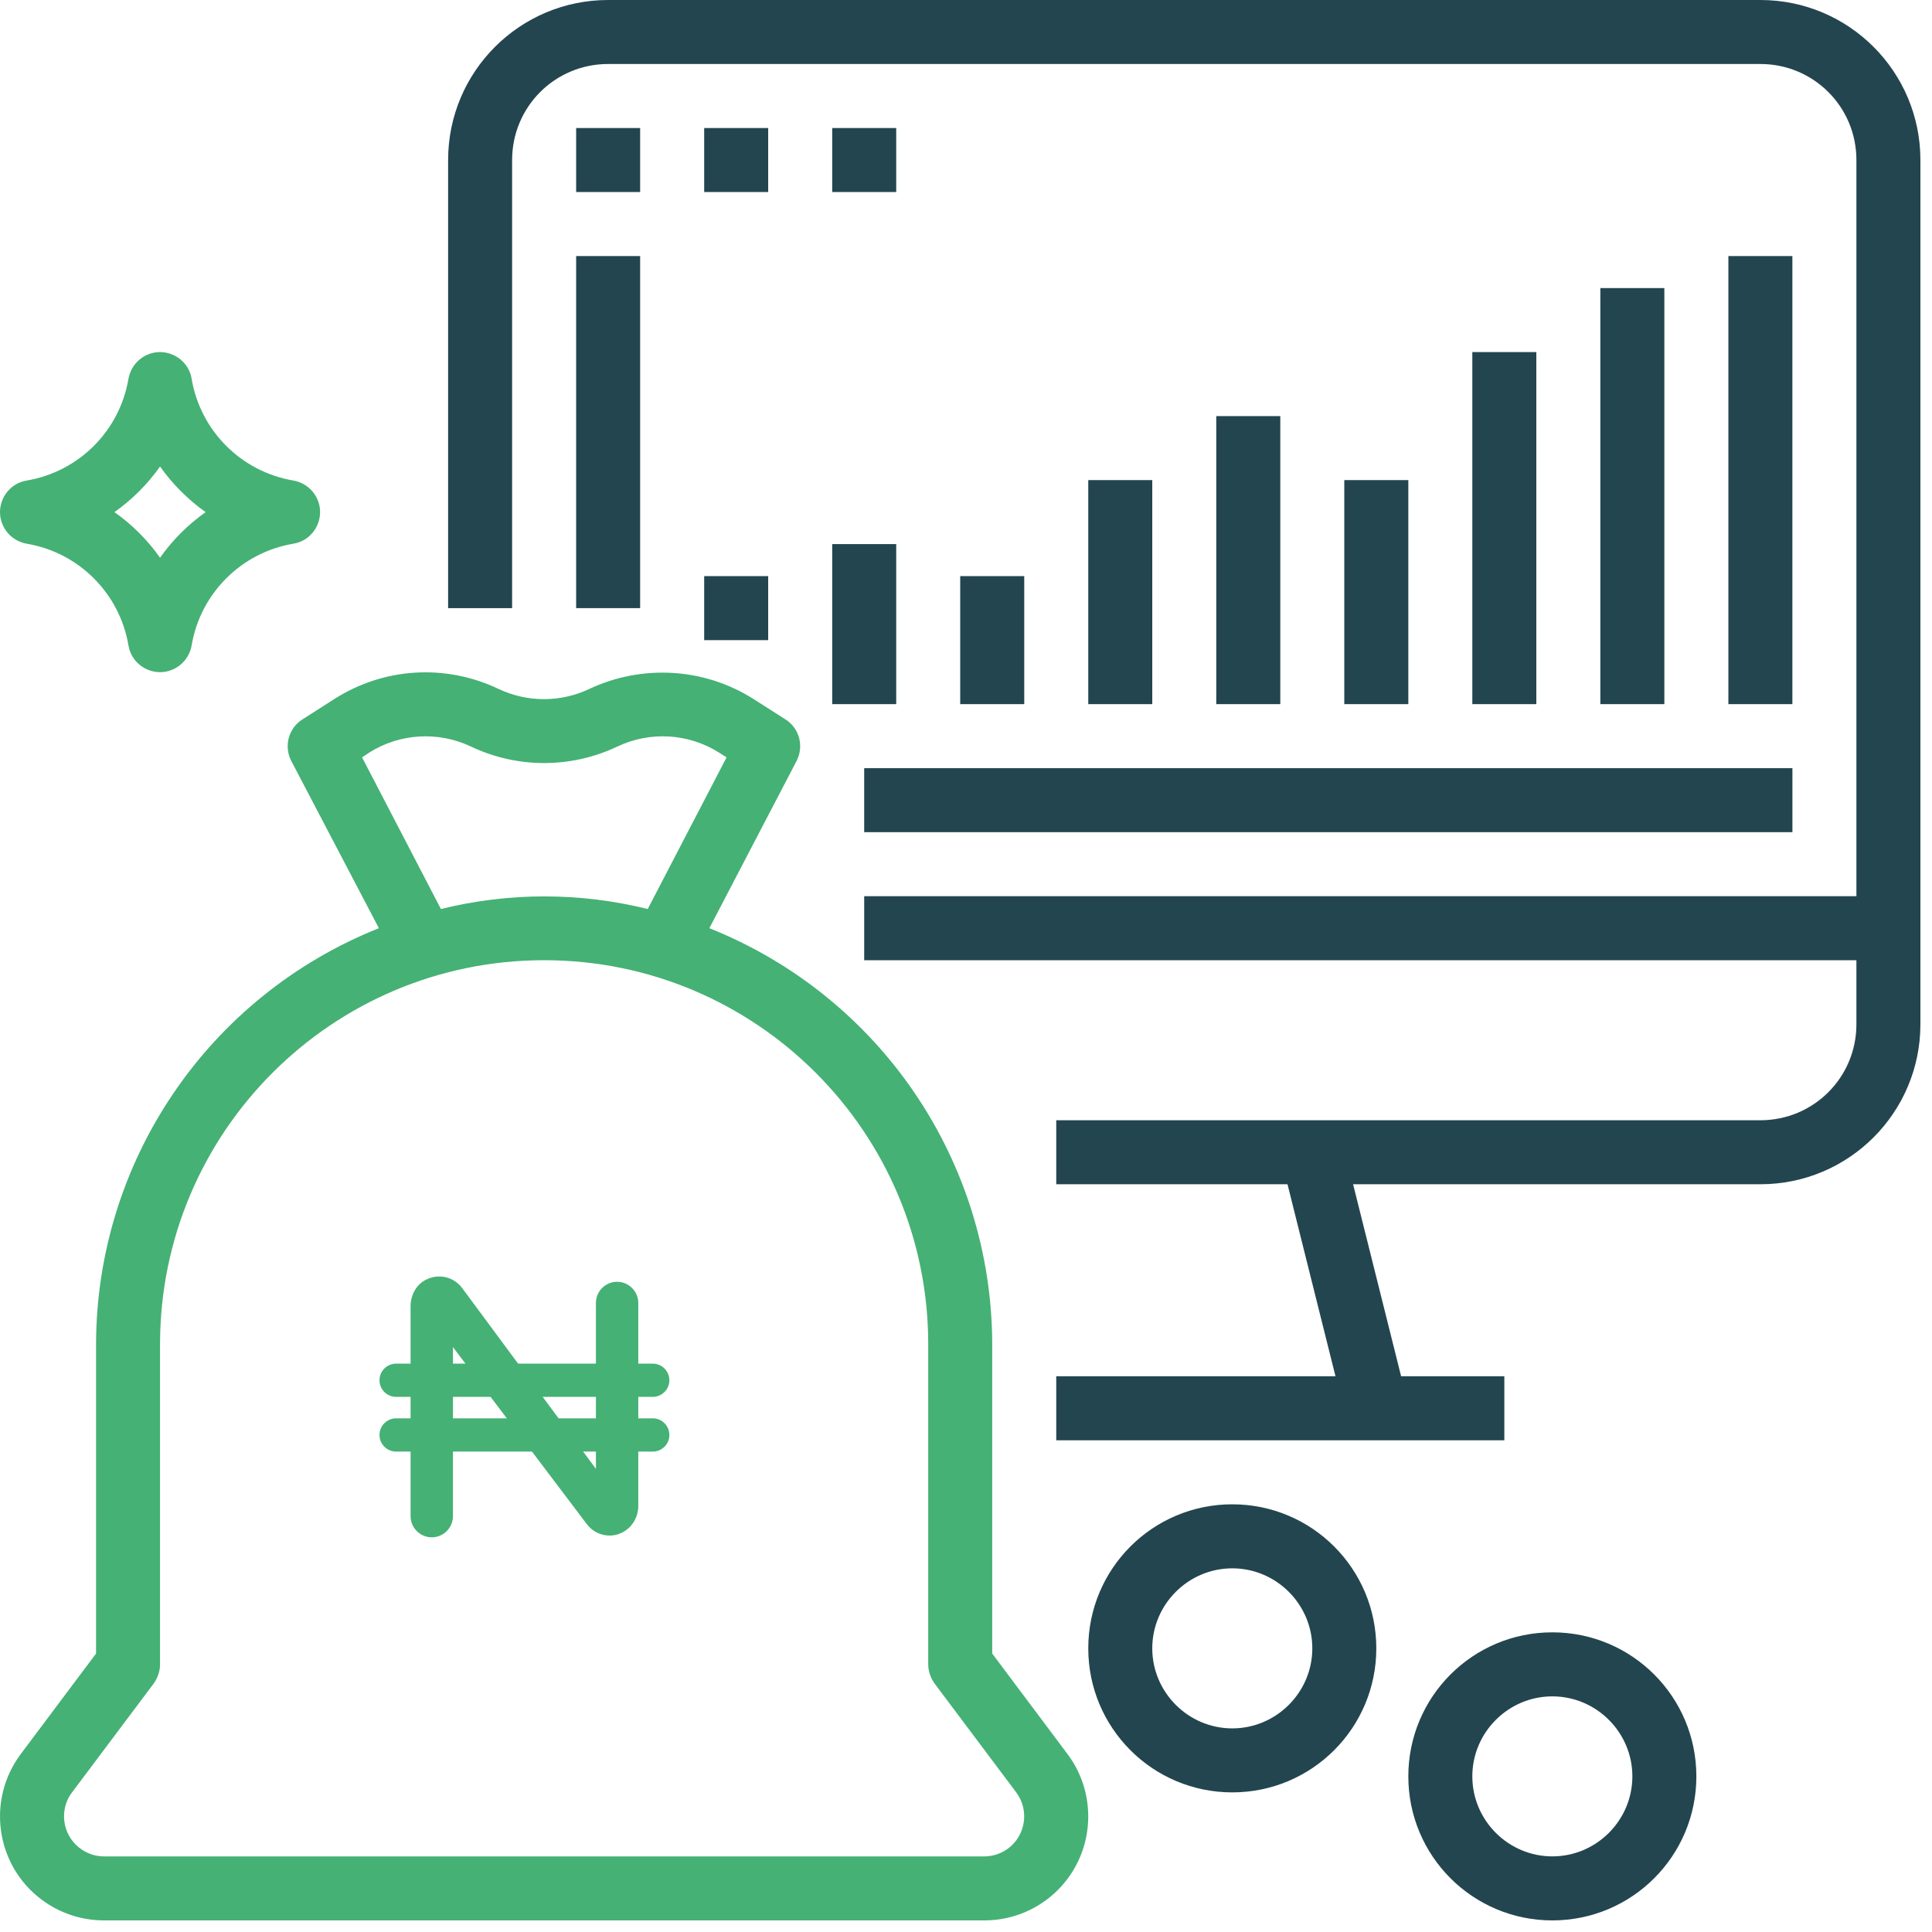 <svg width="56" height="56" viewBox="0 0 56 56" fill="none" xmlns="http://www.w3.org/2000/svg">
<path d="M51.026 0H17.627C15.065 0 12.989 2.076 12.989 4.639V17.627H14.844V4.639C14.844 3.096 16.085 1.855 17.627 1.855H51.026C52.568 1.855 53.809 3.096 53.809 4.639V25.977H25.049V27.832H53.809V29.688C53.809 31.23 52.568 32.471 51.026 32.471H30.616V34.326H37.319L38.71 39.892H30.616V41.748H43.604V39.892H40.612L39.22 34.326H51.026C53.589 34.326 55.664 32.25 55.664 29.688V4.639C55.664 2.076 53.589 0 51.026 0Z" fill="#23454F"/>
<path d="M18.555 3.711H16.7V5.566H18.555V3.711Z" fill="#23454F"/>
<path d="M22.266 3.711H20.411V5.566H22.266V3.711Z" fill="#23454F"/>
<path d="M25.977 3.711H24.122V5.566H25.977V3.711Z" fill="#23454F"/>
<path d="M18.555 7.422H16.7V17.627H18.555V7.422Z" fill="#23454F"/>
<path d="M51.954 22.266H25.049V24.121H51.954V22.266Z" fill="#23454F"/>
<path d="M22.266 16.699H20.411V18.555H22.266V16.699Z" fill="#23454F"/>
<path d="M25.977 15.771H24.122V20.41H25.977V15.771Z" fill="#23454F"/>
<path d="M29.688 16.699H27.832V20.41H29.688V16.699Z" fill="#23454F"/>
<path d="M33.399 13.916H31.544V20.41H33.399V13.916Z" fill="#23454F"/>
<path d="M37.11 12.061H35.254V20.41H37.11V12.061Z" fill="#23454F"/>
<path d="M40.821 13.916H38.965V20.41H40.821V13.916Z" fill="#23454F"/>
<path d="M44.531 10.205H42.676V20.41H44.531V10.205Z" fill="#23454F"/>
<path d="M48.242 8.35H46.387V20.41H48.242V8.35Z" fill="#23454F"/>
<path d="M51.953 7.422H50.098V20.41H51.953V7.422Z" fill="#23454F"/>
<path d="M30.94 50.84L28.76 47.929V38.965C28.749 33.642 25.502 28.876 20.561 26.904L23.089 22.057C23.31 21.628 23.171 21.106 22.765 20.851L21.837 20.259C20.411 19.355 18.613 19.25 17.082 19.969C16.247 20.364 15.285 20.364 14.45 19.969C12.919 19.239 11.133 19.343 9.695 20.259L8.768 20.851C8.362 21.106 8.222 21.628 8.443 22.057L10.982 26.904C6.042 28.876 2.795 33.642 2.784 38.965V47.929L0.603 50.84C-0.394 52.173 -0.127 54.064 1.206 55.061C1.728 55.455 2.366 55.664 3.016 55.664H28.528C30.198 55.664 31.543 54.319 31.543 52.649C31.543 51.999 31.335 51.362 30.94 50.84ZM10.495 21.953L10.704 21.813C11.585 21.257 12.699 21.187 13.65 21.639C14.995 22.277 16.549 22.277 17.894 21.639C18.845 21.187 19.958 21.257 20.84 21.813L21.06 21.953L18.775 26.348C16.804 25.861 14.751 25.861 12.78 26.348L10.495 21.953ZM29.224 53.577C29.027 53.727 28.772 53.809 28.528 53.809H3.016C2.378 53.809 1.856 53.287 1.856 52.649C1.856 52.394 1.937 52.15 2.088 51.953L4.454 48.799C4.57 48.636 4.639 48.439 4.639 48.242V38.965C4.639 32.819 9.626 27.832 15.772 27.832C21.918 27.832 26.905 32.819 26.905 38.965V48.242C26.905 48.439 26.974 48.636 27.09 48.799L29.456 51.953C29.839 52.463 29.734 53.194 29.224 53.577Z" fill="#45B175"/>
<path d="M35.718 43.603C33.41 43.603 31.544 45.471 31.544 47.778C31.544 50.086 33.41 51.953 35.718 51.953C38.026 51.953 39.893 50.086 39.893 47.778C39.893 45.471 38.026 43.603 35.718 43.603ZM35.718 50.098C34.443 50.098 33.399 49.054 33.399 47.778C33.399 46.503 34.443 45.459 35.718 45.459C36.994 45.459 38.038 46.503 38.038 47.778C38.038 49.054 36.994 50.098 35.718 50.098Z" fill="#23454F"/>
<path d="M44.995 47.314C42.688 47.314 40.821 49.181 40.821 51.489C40.821 53.797 42.688 55.664 44.995 55.664C47.303 55.664 49.17 53.797 49.17 51.489C49.17 49.181 47.303 47.314 44.995 47.314ZM44.995 53.808C43.72 53.808 42.676 52.765 42.676 51.489C42.676 50.213 43.72 49.17 44.995 49.17C46.271 49.17 47.315 50.213 47.315 51.489C47.315 52.765 46.271 53.808 44.995 53.808Z" fill="#23454F"/>
<path d="M9.266 14.693C9.197 14.299 8.895 13.997 8.501 13.928C6.993 13.672 5.81 12.49 5.555 10.982C5.474 10.472 4.987 10.136 4.488 10.217C4.094 10.286 3.793 10.588 3.723 10.982C3.468 12.49 2.285 13.672 0.777 13.928C0.267 14.009 -0.069 14.496 0.012 14.995C0.082 15.389 0.383 15.69 0.777 15.76C2.285 16.015 3.468 17.198 3.723 18.705C3.804 19.216 4.291 19.552 4.79 19.471C5.184 19.401 5.486 19.1 5.555 18.705C5.81 17.198 6.993 16.015 8.501 15.76C9.011 15.679 9.347 15.192 9.266 14.693ZM4.639 16.166C4.28 15.655 3.827 15.203 3.317 14.844C3.827 14.484 4.28 14.032 4.639 13.522C4.999 14.032 5.451 14.484 5.961 14.844C5.451 15.203 4.999 15.655 4.639 16.166Z" fill="#45B175"/>
<path d="M17.672 44.509C17.406 44.509 17.16 44.386 16.997 44.161L13.129 39.046V43.946C13.129 44.284 12.853 44.56 12.515 44.56C12.177 44.56 11.901 44.284 11.901 43.946V37.859C11.901 37.532 12.075 37.214 12.372 37.081C12.74 36.907 13.17 37.02 13.405 37.347L17.273 42.575V37.767C17.273 37.429 17.549 37.153 17.887 37.153C18.224 37.153 18.501 37.429 18.501 37.767V43.649C18.501 43.987 18.306 44.304 17.999 44.437C17.897 44.488 17.784 44.509 17.672 44.509Z" fill="#45B175"/>
<path fill-rule="evenodd" clip-rule="evenodd" d="M11 40.007C11 39.741 11.216 39.526 11.482 39.526H18.92C19.186 39.526 19.402 39.741 19.402 40.007C19.402 40.273 19.186 40.489 18.92 40.489H11.482C11.216 40.489 11 40.273 11 40.007Z" fill="#45B175"/>
<path fill-rule="evenodd" clip-rule="evenodd" d="M11 41.593C11 41.327 11.216 41.111 11.482 41.111H18.92C19.186 41.111 19.402 41.327 19.402 41.593C19.402 41.859 19.186 42.075 18.92 42.075H11.482C11.216 42.075 11 41.859 11 41.593Z" fill="#45B175"/>
</svg>
